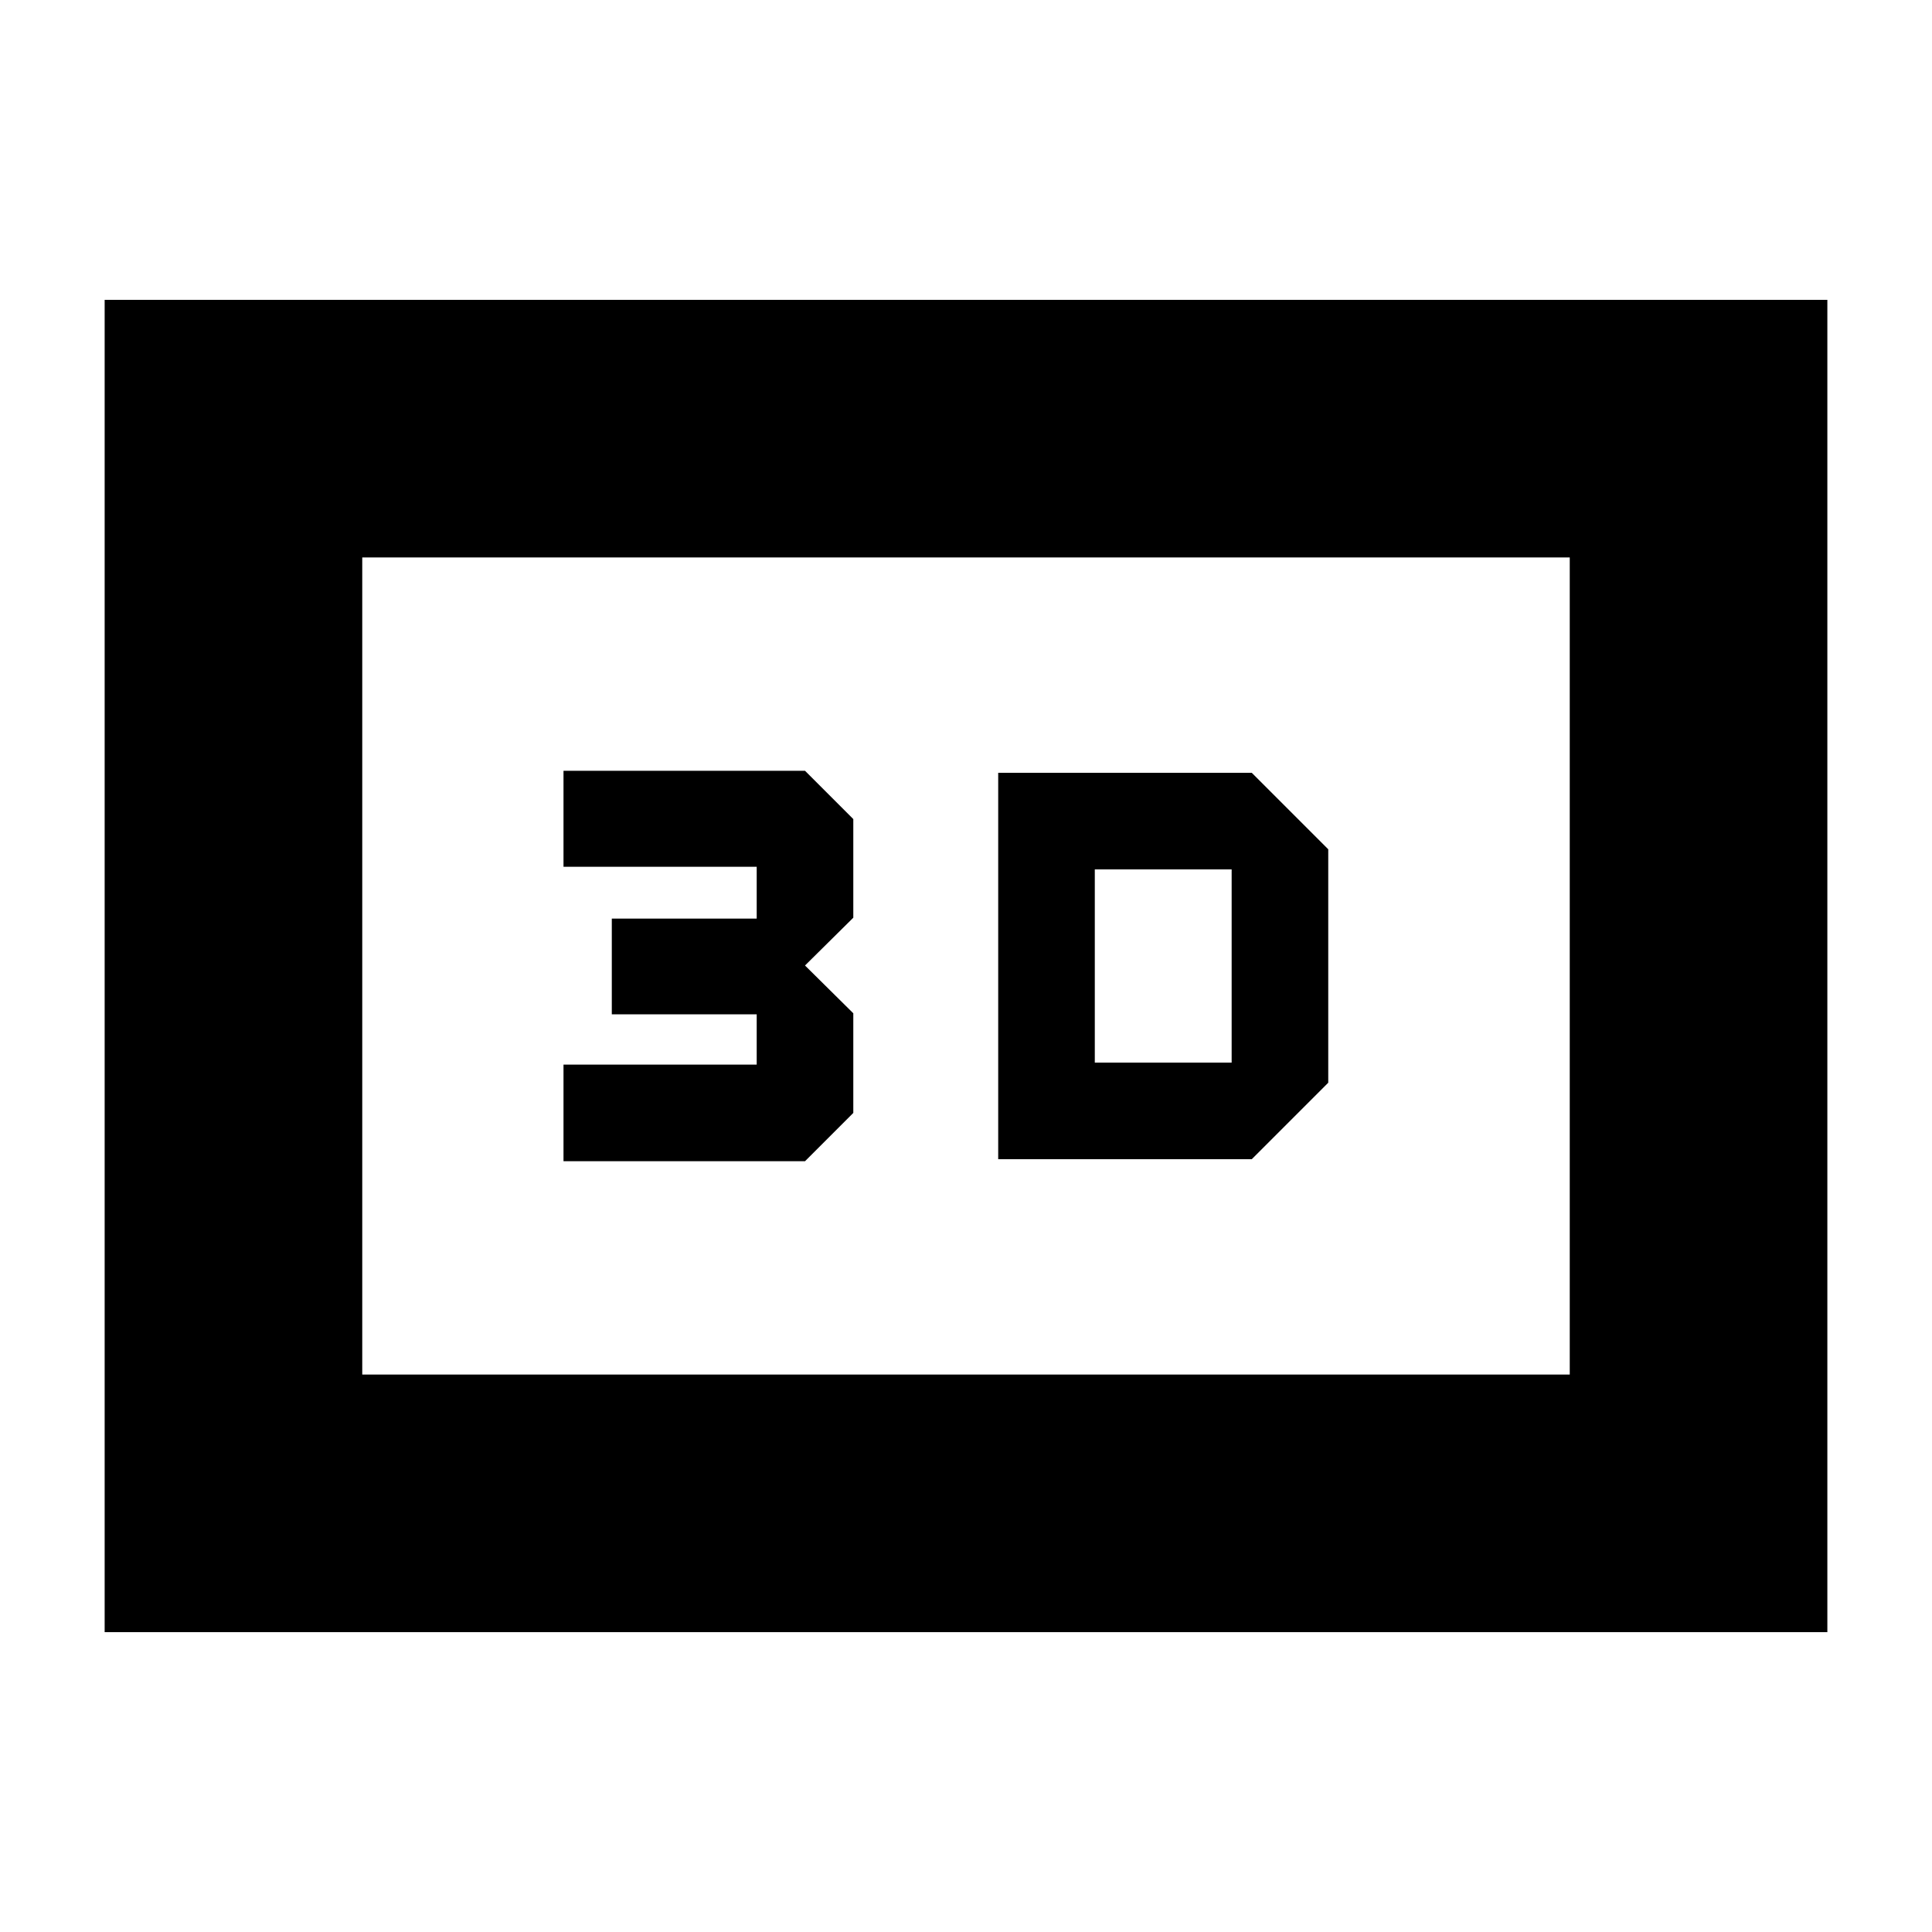 <svg xmlns="http://www.w3.org/2000/svg" height="20" viewBox="0 -960 960 960" width="20"><path d="M496-576v192h126l38-38v-116l-38-38H496Zm48 144v-96h68v96h-68Zm-264 49h120l24-24v-49.5l-24-23.75L424-504v-49l-24-24H280v47.69h96v25.77h-72V-456h72v25h-96v48ZM52-149v-662h856v662H52Zm128-128h600v-406H180v406Zm0 0v-406 406Z"/></svg>